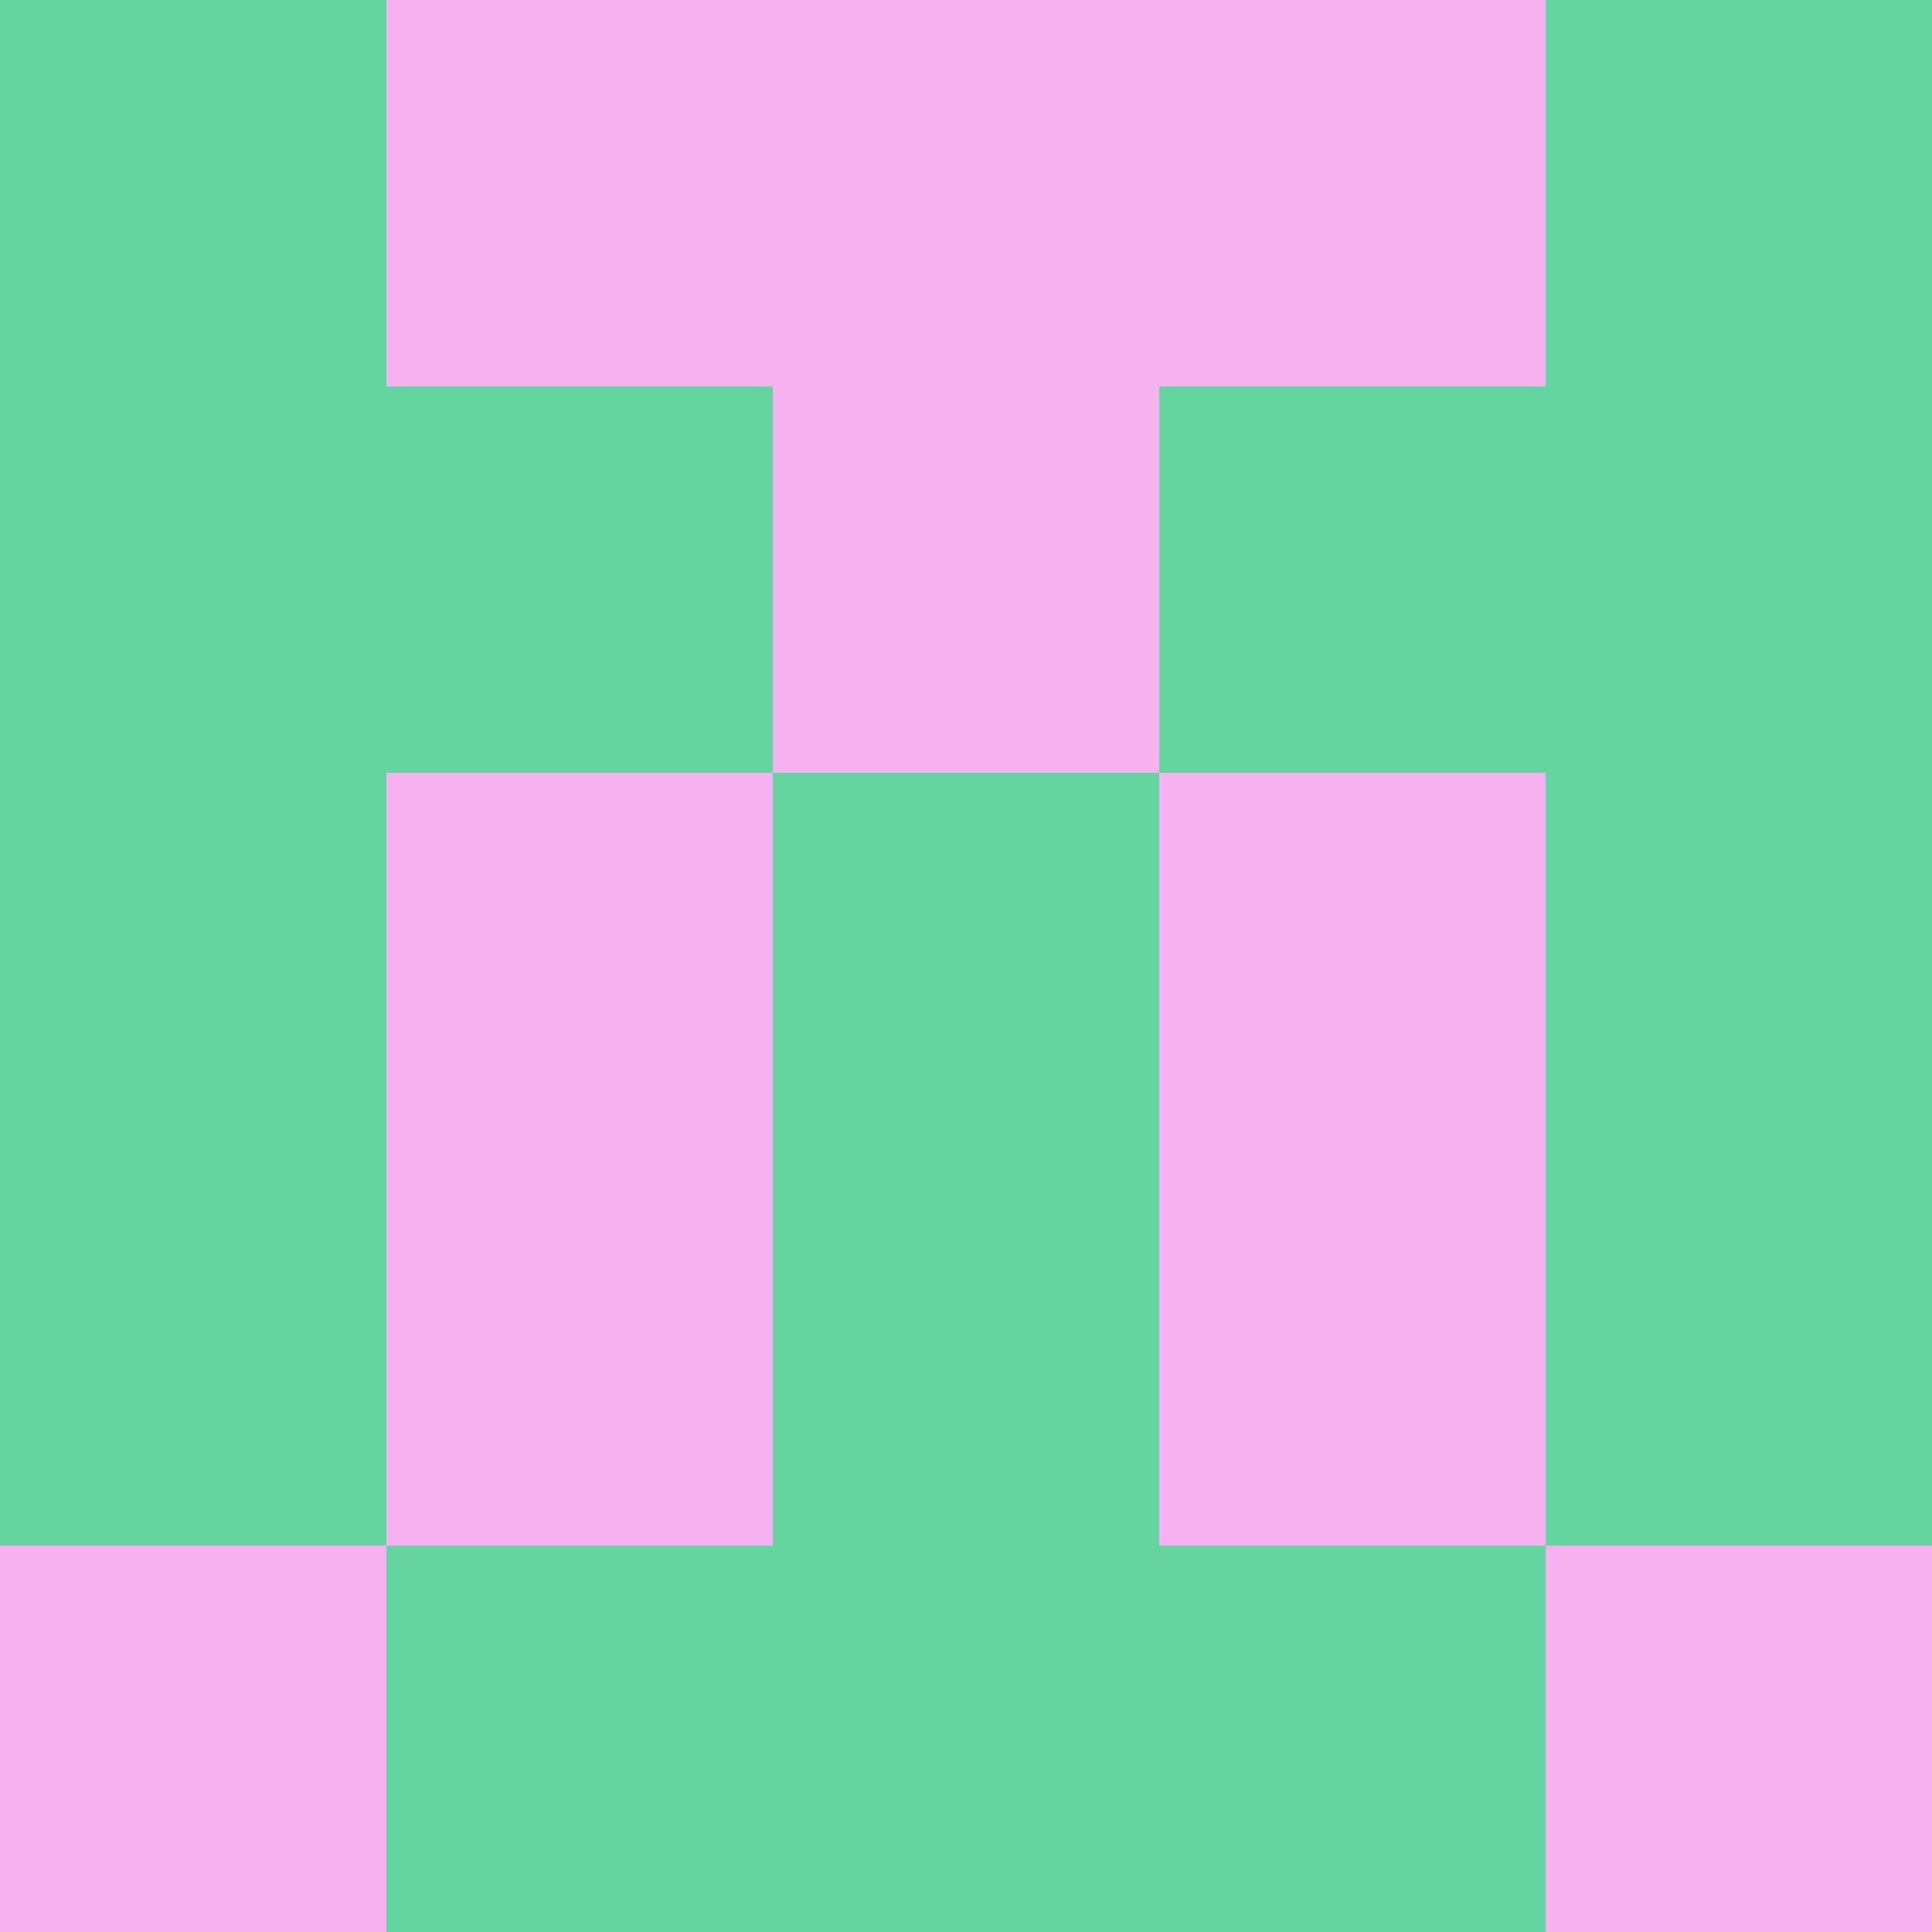<?xml version="1.0" encoding="utf-8"?>
<!DOCTYPE svg PUBLIC "-//W3C//DTD SVG 20010904//EN"
        "http://www.w3.org/TR/2001/REC-SVG-20010904/DTD/svg10.dtd">

<svg viewBox="0 0 5 5"
     xmlns="http://www.w3.org/2000/svg"
     xmlns:xlink="http://www.w3.org/1999/xlink">

            <rect x ="0" y="0"
          width="1" height="1"
          fill="#66D4A0"></rect>
        <rect x ="4" y="0"
          width="1" height="1"
          fill="#66D4A0"></rect>
        <rect x ="1" y="0"
          width="1" height="1"
          fill="#F6B2F0"></rect>
        <rect x ="3" y="0"
          width="1" height="1"
          fill="#F6B2F0"></rect>
        <rect x ="2" y="0"
          width="1" height="1"
          fill="#F6B2F0"></rect>
                <rect x ="0" y="1"
          width="1" height="1"
          fill="#66D4A0"></rect>
        <rect x ="4" y="1"
          width="1" height="1"
          fill="#66D4A0"></rect>
        <rect x ="1" y="1"
          width="1" height="1"
          fill="#66D4A0"></rect>
        <rect x ="3" y="1"
          width="1" height="1"
          fill="#66D4A0"></rect>
        <rect x ="2" y="1"
          width="1" height="1"
          fill="#F6B2F0"></rect>
                <rect x ="0" y="2"
          width="1" height="1"
          fill="#66D4A0"></rect>
        <rect x ="4" y="2"
          width="1" height="1"
          fill="#66D4A0"></rect>
        <rect x ="1" y="2"
          width="1" height="1"
          fill="#F6B2F0"></rect>
        <rect x ="3" y="2"
          width="1" height="1"
          fill="#F6B2F0"></rect>
        <rect x ="2" y="2"
          width="1" height="1"
          fill="#66D4A0"></rect>
                <rect x ="0" y="3"
          width="1" height="1"
          fill="#66D4A0"></rect>
        <rect x ="4" y="3"
          width="1" height="1"
          fill="#66D4A0"></rect>
        <rect x ="1" y="3"
          width="1" height="1"
          fill="#F6B2F0"></rect>
        <rect x ="3" y="3"
          width="1" height="1"
          fill="#F6B2F0"></rect>
        <rect x ="2" y="3"
          width="1" height="1"
          fill="#66D4A0"></rect>
                <rect x ="0" y="4"
          width="1" height="1"
          fill="#F6B2F0"></rect>
        <rect x ="4" y="4"
          width="1" height="1"
          fill="#F6B2F0"></rect>
        <rect x ="1" y="4"
          width="1" height="1"
          fill="#66D4A0"></rect>
        <rect x ="3" y="4"
          width="1" height="1"
          fill="#66D4A0"></rect>
        <rect x ="2" y="4"
          width="1" height="1"
          fill="#66D4A0"></rect>
        </svg>

